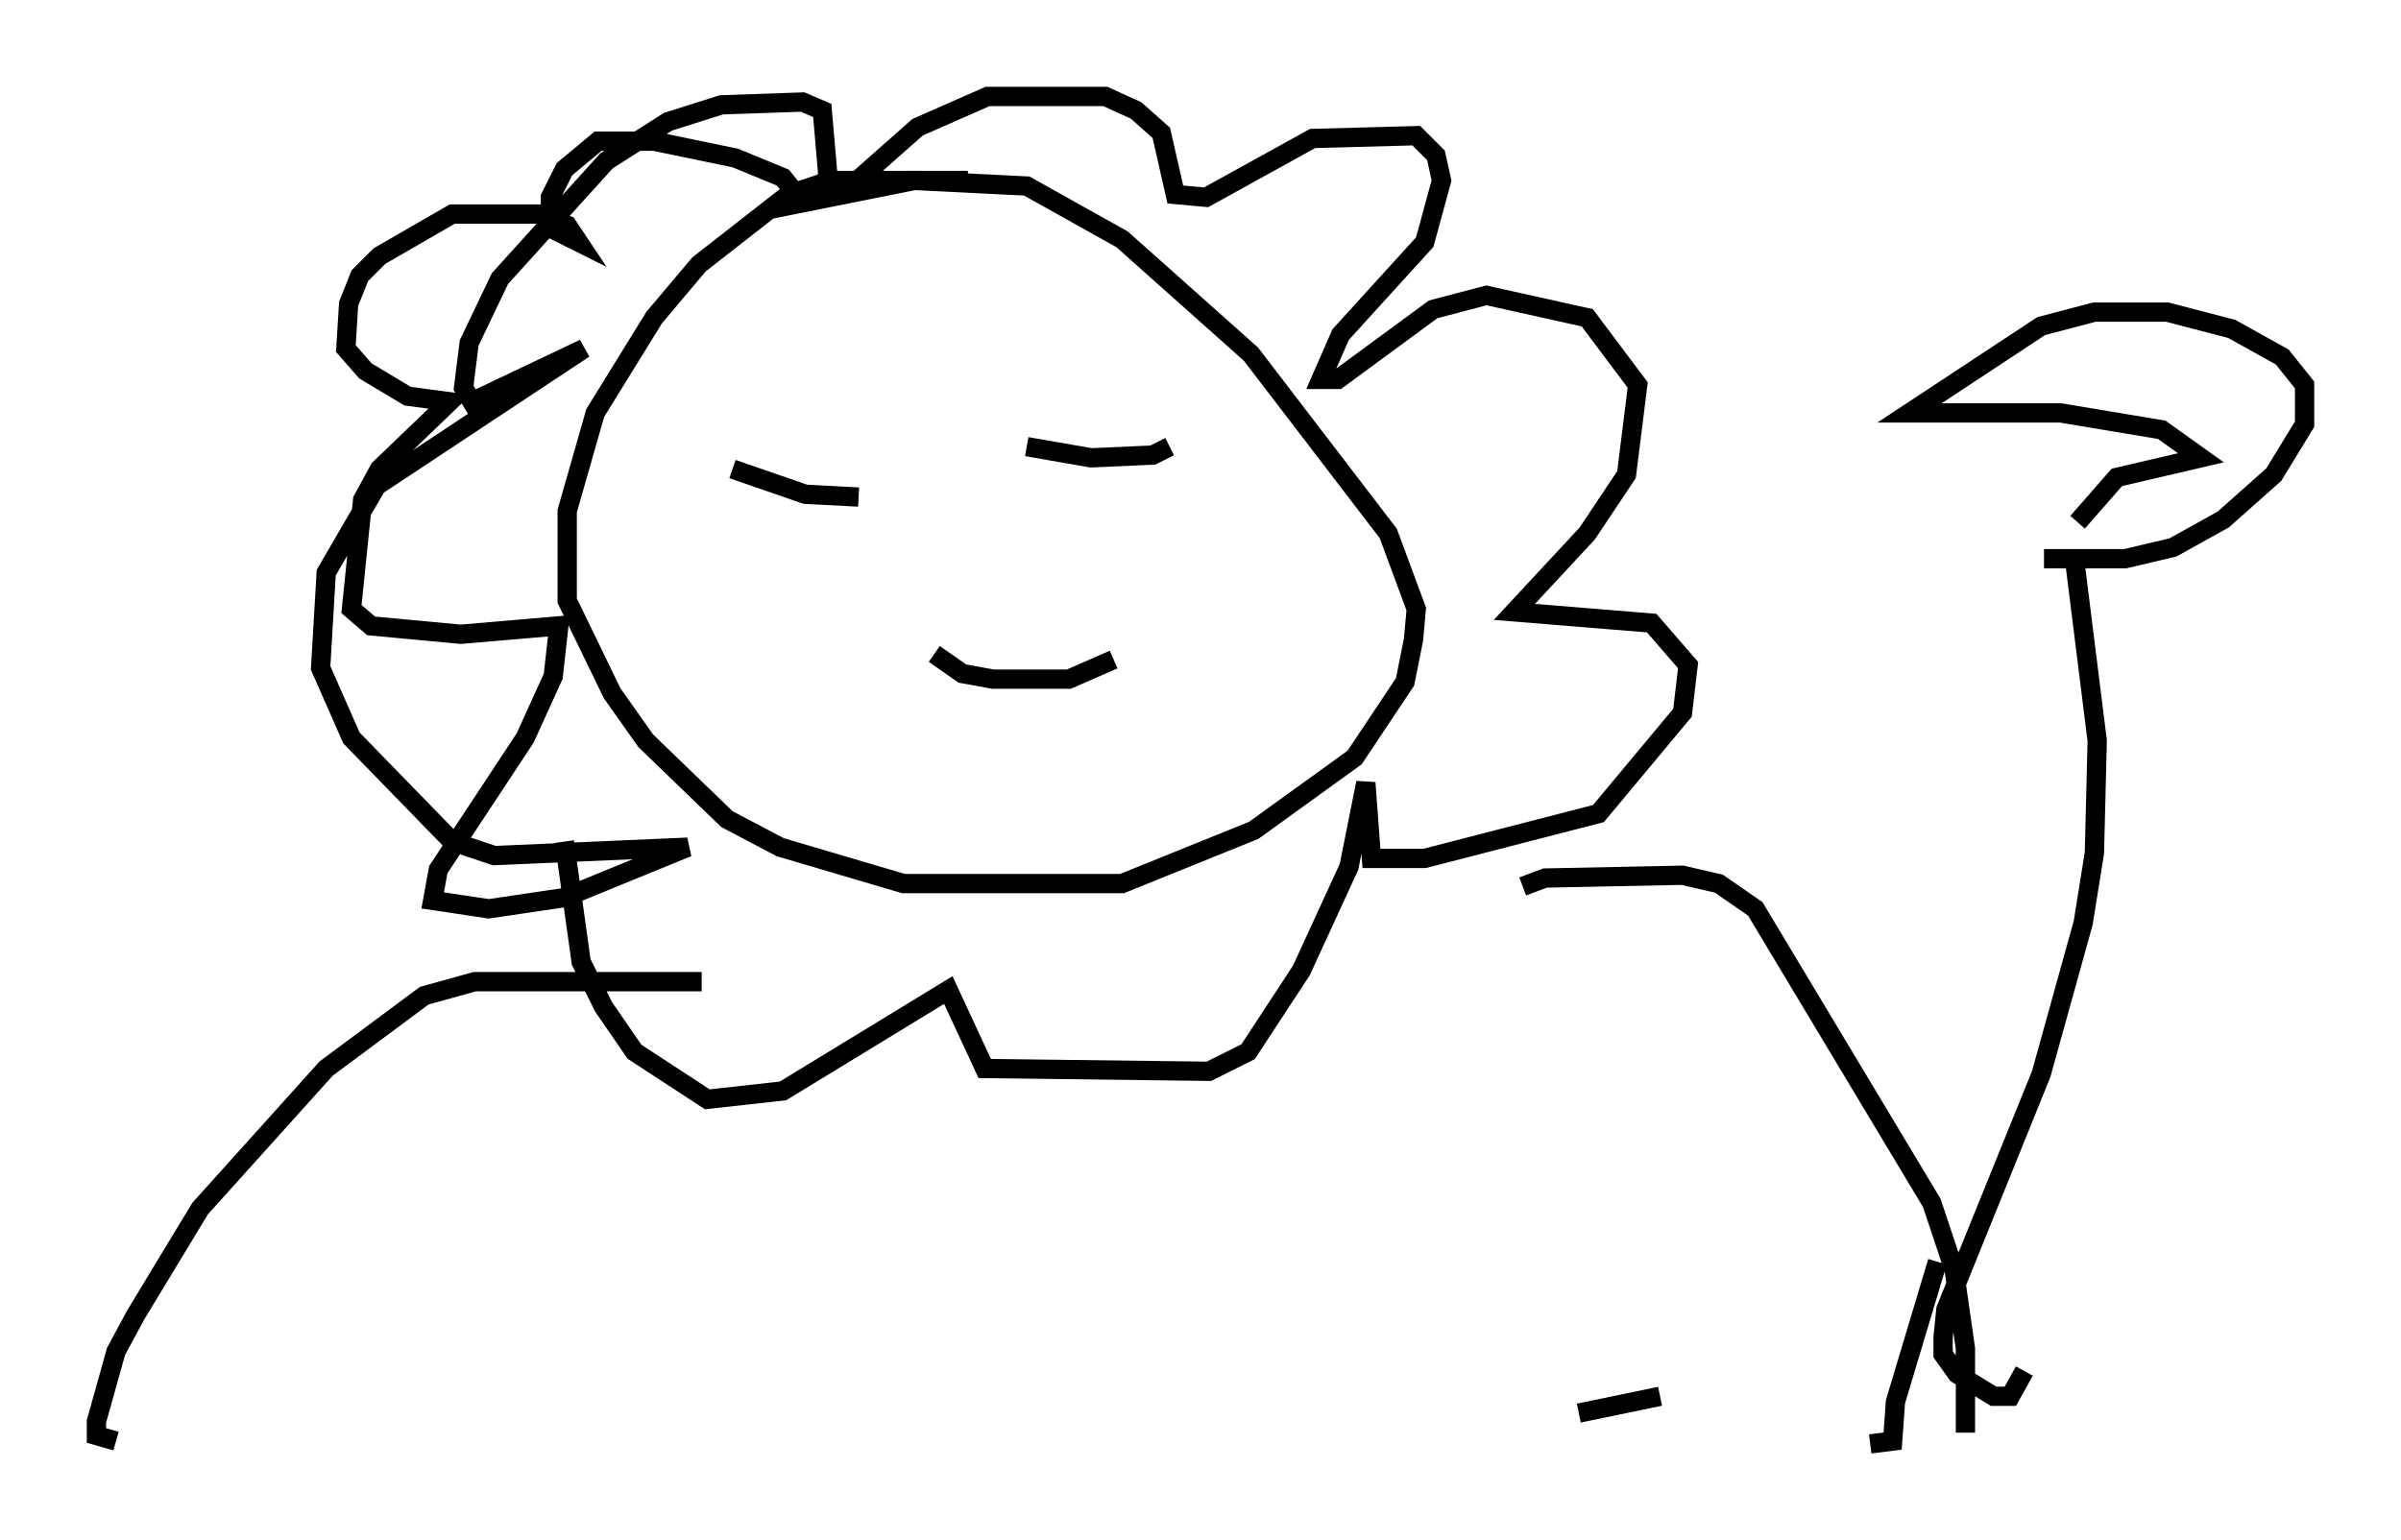 <?xml version="1.0" encoding="utf-8" ?>
<svg baseProfile="full" height="79.866" version="1.1" width="124.458" xmlns="http://www.w3.org/2000/svg" xmlns:ev="http://www.w3.org/2001/xml-events" xmlns:xlink="http://www.w3.org/1999/xlink"><defs /><rect fill="white" height="79.866" width="124.458" x="0" y="0" /><path d="M51.48, 9.793 m-1.307, -0.436 l-7.117, 0.0 -2.179, 0.726 l-4.648, 3.631 -2.324, 2.76 l-3.05, 4.939 -1.453, 5.084 l0.0, 4.648 2.324, 4.793 l1.743, 2.469 4.212, 4.067 l2.76, 1.453 6.391, 1.888 l11.33, 0.0 6.827, -2.76 l5.229, -3.777 2.615, -3.922 l0.436, -2.179 0.145, -1.598 l-1.453, -3.922 -7.117, -9.296 l-6.682, -5.955 -4.939, -2.76 l-5.81, -0.291 -6.536, 1.307 l0.291, -0.726 -0.581, -0.726 l-2.469, -1.017 -4.212, -0.872 l-2.905, 0.0 -1.743, 1.453 l-0.726, 1.453 0.0, 1.598 l1.453, 0.726 -0.581, -0.872 l-1.453, -0.581 -4.503, 0.0 l-3.777, 2.179 -1.017, 1.017 l-0.581, 1.453 -0.145, 2.324 l1.017, 1.162 2.179, 1.307 l2.179, 0.291 -3.631, 3.486 l-0.872, 1.598 -0.581, 5.665 l1.017, 0.872 4.648, 0.436 l5.084, -0.436 -0.291, 2.615 l-1.453, 3.196 -4.503, 6.827 l-0.291, 1.598 2.905, 0.436 l3.922, -0.581 6.391, -2.615 l-10.022, 0.436 -2.179, -0.726 l-5.229, -5.374 -1.598, -3.631 l0.291, -4.939 2.615, -4.503 l10.749, -7.117 -5.81, 2.76 l-0.436, -0.726 0.291, -2.324 l1.598, -3.341 5.52, -6.101 l3.196, -2.034 2.76, -0.872 l4.212, -0.145 1.017, 0.436 l0.291, 3.341 -0.436, 1.017 l1.307, -0.145 3.777, -3.341 l3.631, -1.598 6.101, 0.0 l1.598, 0.726 1.307, 1.162 l0.726, 3.196 1.598, 0.145 l5.52, -3.05 5.374, -0.145 l1.017, 1.017 0.291, 1.307 l-0.872, 3.196 -4.358, 4.793 l-1.017, 2.324 0.872, 0.0 l4.939, -3.631 2.76, -0.726 l5.229, 1.162 2.615, 3.486 l-0.581, 4.648 -2.034, 3.05 l-3.777, 4.067 7.117, 0.581 l1.888, 2.179 -0.291, 2.469 l-4.358, 5.229 -9.006, 2.324 l-2.76, 0.0 -0.291, -3.922 l-0.872, 4.358 -2.469, 5.374 l-2.76, 4.212 -2.034, 1.017 l-11.62, -0.145 -1.888, -4.067 l-8.57, 5.229 -3.922, 0.436 l-3.777, -2.469 -1.598, -2.324 l-1.162, -2.324 -0.872, -6.246 m7.117, 7.263 l-11.765, 0.0 -2.615, 0.726 l-5.084, 3.777 -6.536, 7.263 l-3.341, 5.52 -1.017, 1.888 l-1.017, 3.631 0.0, 0.726 l1.017, 0.291 m72.916, -28.76 l1.162, -0.436 7.117, -0.145 l1.888, 0.436 1.888, 1.307 l9.151, 15.251 1.162, 3.486 l0.581, 4.067 0.0, 4.358 m-63.91, -49.966 l3.777, 1.307 2.76, 0.145 m8.715, -2.615 l3.341, 0.581 3.196, -0.145 l0.872, -0.436 m-12.201, 10.749 l1.453, 1.017 1.598, 0.291 l3.922, 0.0 2.324, -1.017 m24.112, 39.073 l4.212, -0.872 m10.894, 2.469 l1.162, -0.145 0.145, -2.034 l2.179, -7.263 m4.503, 5.665 l-0.726, 1.307 -0.872, 0.0 l-1.888, -1.162 -0.726, -1.017 l0.0, -0.872 0.145, -1.453 l4.939, -12.201 2.179, -7.844 l0.581, -3.631 0.145, -5.81 l-1.162, -9.296 m0.145, -2.034 l2.034, -2.324 4.358, -1.017 l-2.034, -1.453 -5.229, -0.872 l-7.844, 0.0 6.827, -4.503 l2.76, -0.726 3.777, 0.0 l3.341, 0.872 2.615, 1.453 l1.162, 1.453 0.0, 2.034 l-1.598, 2.615 -2.615, 2.324 l-2.615, 1.453 -2.469, 0.581 l-4.212, 0.0 m-39.799, 45.464 l0.0, 0.0 " fill="none" stroke="black" stroke-width="1" /></svg>